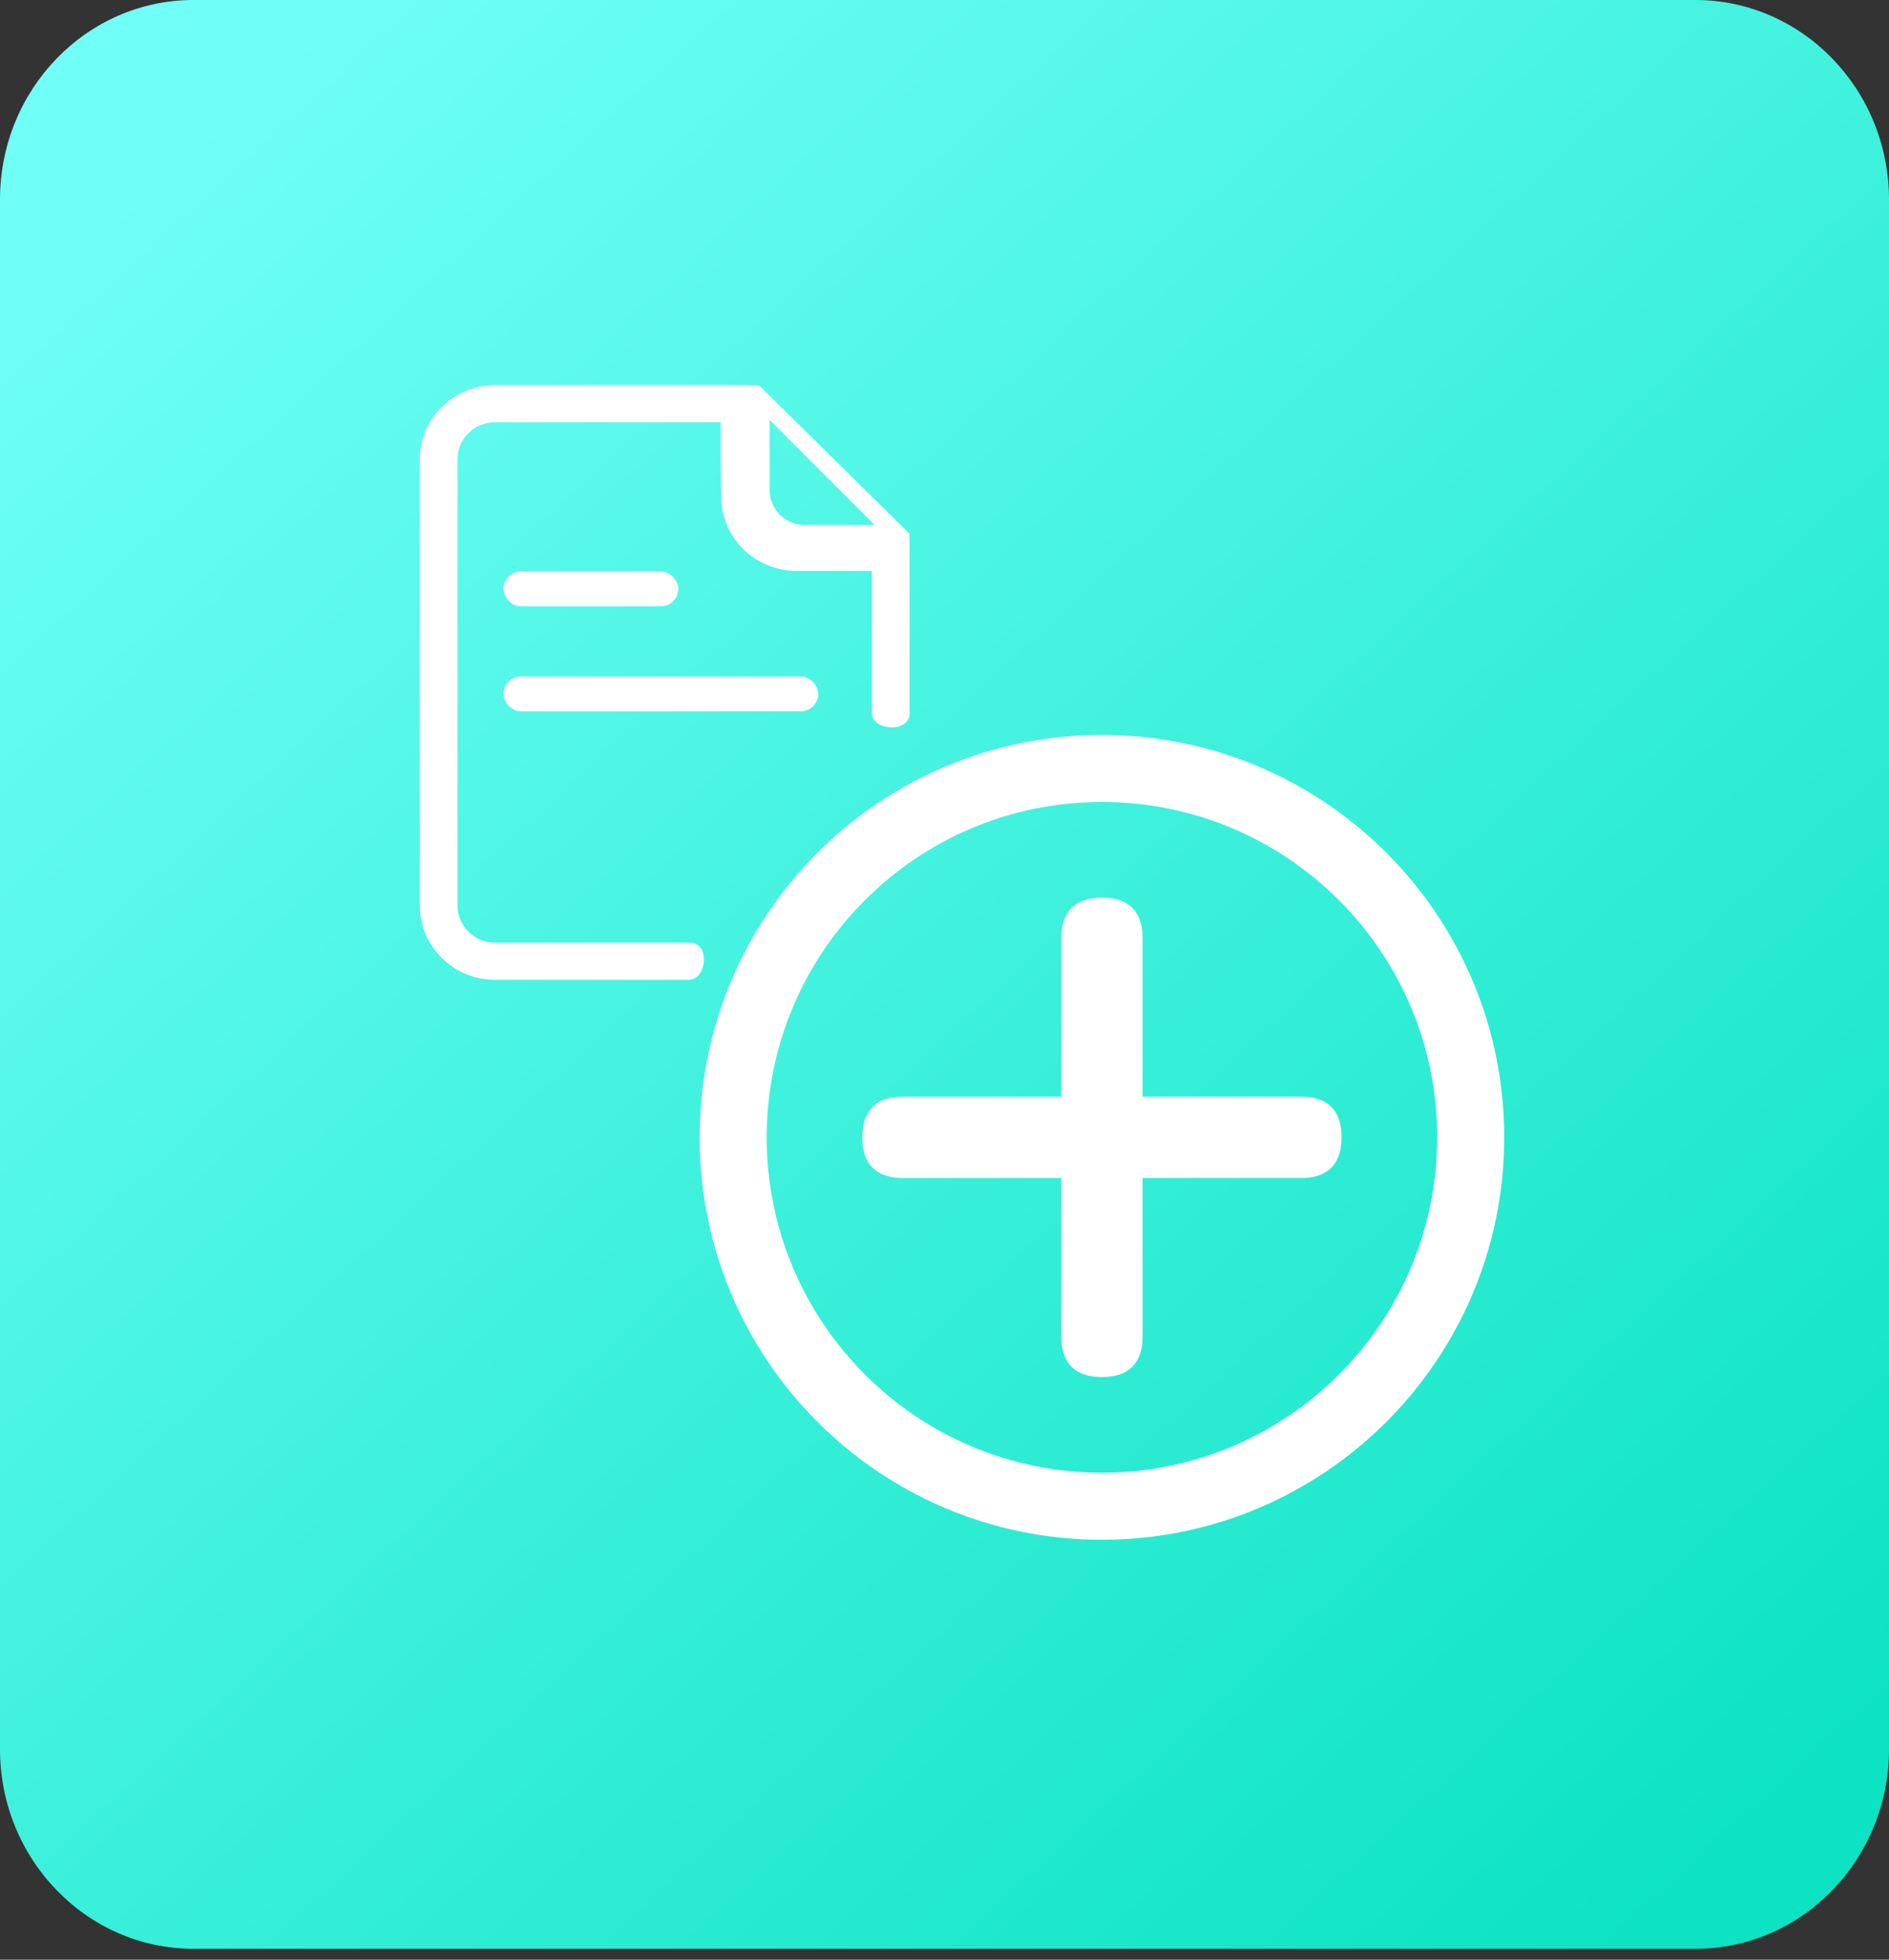 <?xml version="1.0" encoding="UTF-8"?>
<svg width="54px" height="56px" viewBox="0 0 54 56" version="1.1" xmlns="http://www.w3.org/2000/svg" xmlns:xlink="http://www.w3.org/1999/xlink">
    <rect x="0" y="0" width="54" height="56" fill="#333333" stroke="none"/>
    <!-- Generator: Sketch 53.2 (72643) - https://sketchapp.com -->
    <title>扩租</title>
    <desc>Created with Sketch.</desc>
    <defs>
        <linearGradient x1="97.016%" y1="90.613%" x2="17.198%" y2="0%" id="linearGradient-15">
            <stop stop-color="#0BE3C2" offset="0%"></stop>
            <stop stop-color="#70FFF7" offset="100%"></stop>
        </linearGradient>
    </defs>
    <g id="Page-1" stroke="none" stroke-width="1" fill="none" fill-rule="evenodd">
        <g id="审核管理-待我审核" transform="translate(-1074, -505)">
            <g id="数据列表" transform="translate(249, 372)">
                <g id="扩租" transform="translate(825, 133)">
                    <path d="M48.466,0 L5.53,0 C2.479,0 0,2.557 0,5.702 L0,49.985 C0,53.131 2.479,55.688 5.53,55.688 L48.47,55.688 C51.521,55.688 54,53.131 54,49.985 L54,5.698 C53.996,2.553 51.517,0 48.466,0 Z" id="形状" fill="url(#linearGradient-15)" fill-rule="nonzero"></path>
                    <g id="增加3" transform="translate(20, 21)" fill-rule="nonzero">
                        <rect id="矩形" fill="#000000" opacity="0" x="8" y="10" width="14" height="14"></rect>
                        <path d="M5.812,12.312 L10.687,12.312 L10.687,17.188 C10.687,17.762 10.925,18 11.5,18 C12.074,18 12.312,17.762 12.312,17.188 L12.312,12.312 L17.188,12.312 C17.762,12.312 18,12.075 18,11.5 C18,10.925 17.762,10.688 17.188,10.688 L12.312,10.688 L12.312,5.812 C12.312,5.238 12.074,5 11.5,5 C10.925,5 10.687,5.238 10.687,5.812 L10.687,10.688 L5.812,10.688 C5.238,10.688 5,10.925 5,11.5 C5,12.075 5.238,12.312 5.812,12.312 Z" id="路径" stroke="#FFFFFF" stroke-width="0.7" fill="#FFFFFF"></path>
                        <path d="M21.083,11.5 C21.083,16.793 16.793,21.083 11.5,21.083 C6.207,21.083 1.917,16.793 1.917,11.5 C1.917,6.207 6.207,1.917 11.5,1.917 C16.793,1.917 21.083,6.207 21.083,11.5 Z M11.5,0 C5.149,0 0,5.149 0,11.5 C0,17.851 5.149,23 11.5,23 C17.851,23 23,17.851 23,11.5 C23,5.149 17.851,0 11.5,0 Z" id="形状" fill="#FFFFFF"></path>
                    </g>
                    <g id="订单" transform="translate(10, 11)">
                        <rect id="矩形" fill="#000000" fill-rule="nonzero" opacity="0" x="0" y="0" width="34" height="34"></rect>
                        <rect id="矩形" fill="#FFFFFF" x="4.391" y="5.327" width="5" height="1" rx="0.5"></rect>
                        <rect id="矩形" fill="#FFFFFF" x="4.391" y="8.327" width="9" height="1" rx="0.5"></rect>
                        <path d="M9.718,15.938 C7.081,15.938 4.154,15.938 4.154,15.938 C3.559,15.938 3.077,15.462 3.077,14.875 L3.077,2.127 C3.077,1.541 3.559,1.065 4.154,1.065 L10.6,1.065 C10.59,2.337 10.615,3.19 10.615,3.19 C10.615,4.363 11.58,5.314 12.769,5.314 C12.769,5.314 13.669,5.314 14.923,5.314 C14.923,5.314 14.923,7.849 14.923,9.376 C14.923,9.888 16,9.955 16,9.385 C16,7.854 16,5.314 16,5.314 L16,4.252 L11.692,0.003 L11.692,0.018 C11.623,0.018 11.336,-0.008 10.615,0.003 L4.154,0.003 C2.964,0.003 2,0.954 2,2.127 L2,14.875 C2,16.049 2.964,17 4.154,17 C4.154,17 9.422,17 9.687,17 C10.205,17 10.316,15.938 9.718,15.938 Z M12,1 L15,4 L13,4 C12.448,4 12,3.552 12,3 C12,3 12,2.191 12,1 Z" id="形状" fill="#FFFFFF" fill-rule="nonzero"></path>
                    </g>
                </g>
            </g>
        </g>
    </g>
</svg>